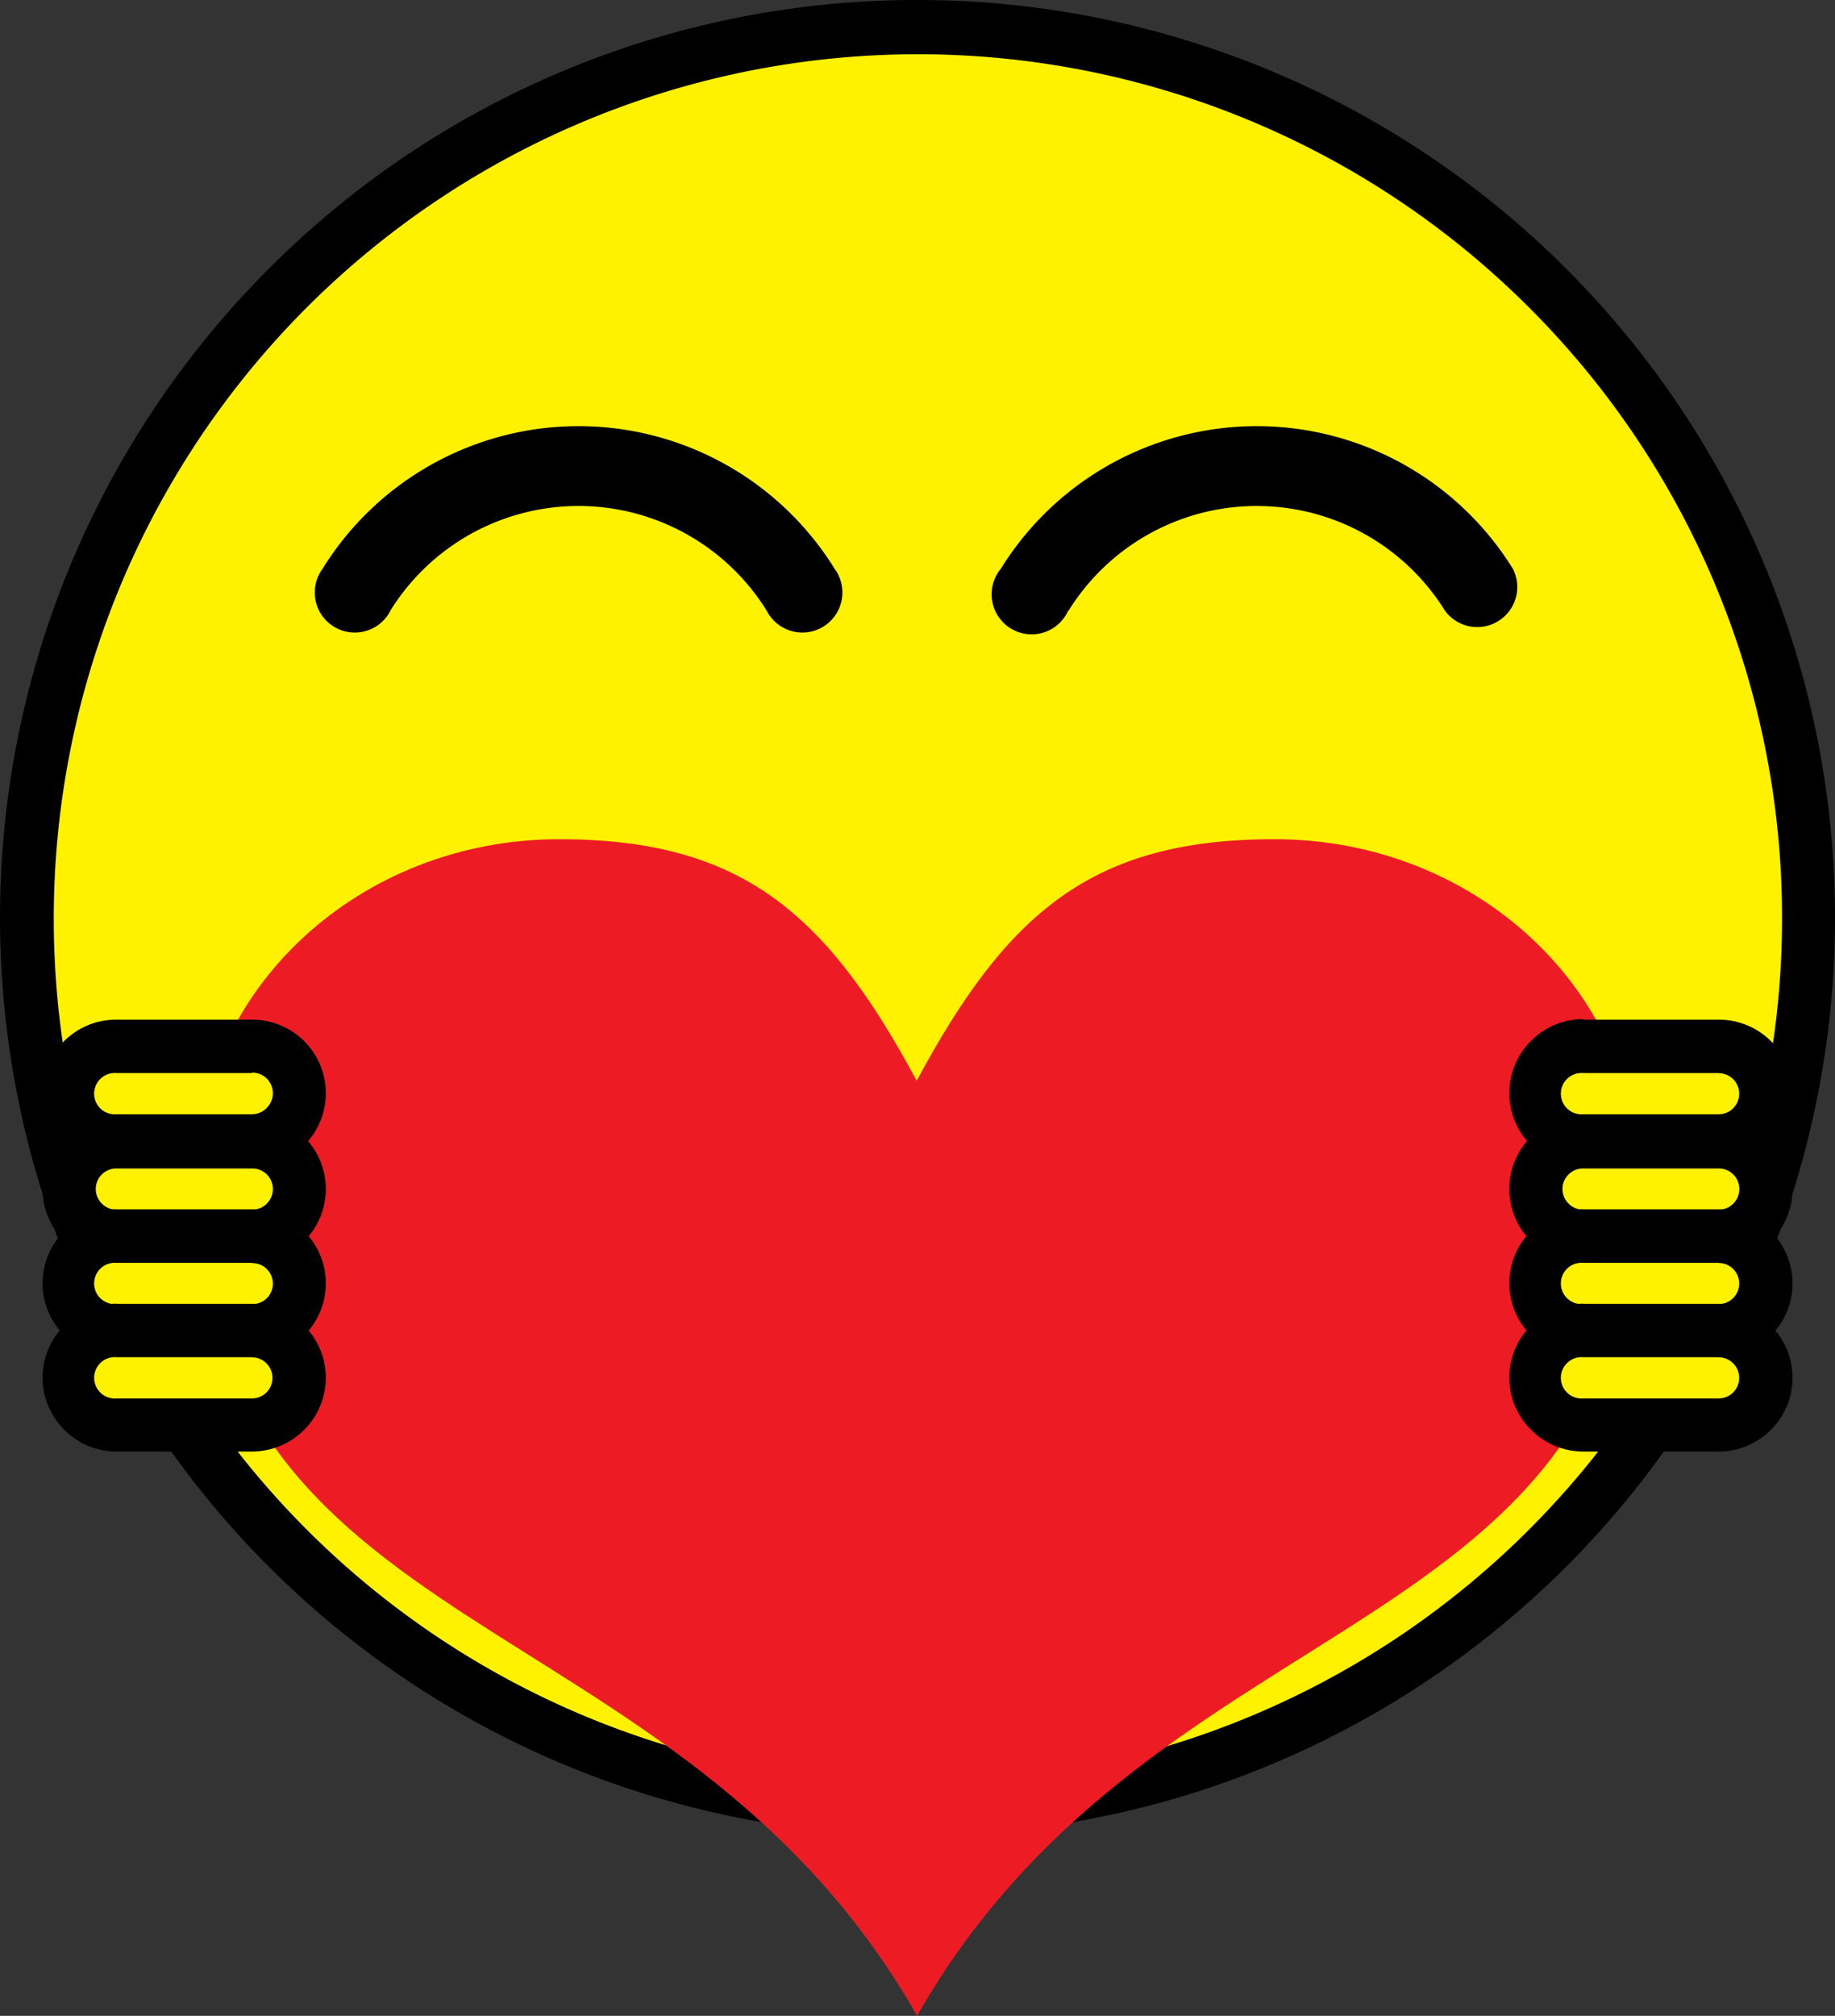 <svg xmlns="http://www.w3.org/2000/svg" viewBox="0 0 137.52 151.04"><rect x="0" y="0" width="137.52" height="151.04" fill="#333333" stroke="none"/><defs><style>.cls-1{fill:#fff200;}.cls-1,.cls-2{fill-rule:evenodd;}.cls-2{fill:#ed1c24;}</style></defs><title>Asset 1</title><g id="Layer_2" data-name="Layer 2"><g id="Layer_1-2" data-name="Layer 1"><path class="cls-1" d="M68.76,2A66.76,66.76,0,1,1,2,68.76,66.76,66.76,0,0,1,68.76,2Z"/><path d="M68.76,0A68.76,68.76,0,1,1,20.14,20.14,68.55,68.55,0,0,1,68.76,0Zm45.79,23a64.76,64.76,0,1,0,19,45.79,64.56,64.56,0,0,0-19-45.79Z"/><path d="M29.26,45.76a3,3,0,1,1-5.09-3.14,22.57,22.57,0,0,1,38.38,0,3,3,0,1,1-5.09,3.14,16.6,16.6,0,0,0-28.21,0Z"/><path d="M80.05,45.76A3,3,0,1,1,75,42.62a22.57,22.57,0,0,1,38.38,0,3,3,0,0,1-5.09,3.14,16.6,16.6,0,0,0-28.21,0Z"/><path class="cls-2" d="M95.55,62.88c15,0,27.18,11.33,27.18,25.29,0,35.48-36,31.24-54,62.87h0c-18-31.63-54-27.39-54-62.87,0-14,12.18-25.29,27.18-25.29,13.59,0,20,5.46,26.79,18.1,6.79-12.65,13.2-18.1,26.79-18.1Z"/><path class="cls-1" d="M8.73,78.4H18.88A3.56,3.56,0,0,1,22.43,82h0a3.56,3.56,0,0,1-3.55,3.55H8.73A3.56,3.56,0,0,1,5.19,82h0A3.56,3.56,0,0,1,8.73,78.4Z"/><path d="M8.73,76.4H18.88A5.53,5.53,0,0,1,22.79,78h0a5.51,5.51,0,0,1,0,7.82h0a5.53,5.53,0,0,1-3.91,1.62H8.73a5.52,5.52,0,0,1-3.91-1.63h0a5.51,5.51,0,0,1,0-7.82h0A5.52,5.52,0,0,1,8.73,76.4Zm10.15,4H8.73a1.55,1.55,0,1,0,0,3.09H18.88A1.54,1.54,0,0,0,20,83h0a1.55,1.55,0,0,0,0-2.18h0a1.54,1.54,0,0,0-1.09-.45Z"/><path class="cls-1" d="M8.73,85.55H18.88a3.56,3.56,0,0,1,3.55,3.55h0a3.56,3.56,0,0,1-3.55,3.55H8.73A3.56,3.56,0,0,1,5.19,89.1h0a3.56,3.56,0,0,1,3.55-3.55Z"/><path d="M8.73,83.55H18.88a5.53,5.53,0,0,1,3.91,1.63h0a5.51,5.51,0,0,1,0,7.82h0a5.52,5.52,0,0,1-3.91,1.63H8.73A5.52,5.52,0,0,1,4.82,93h0a5.52,5.52,0,0,1,0-7.83h0a5.52,5.52,0,0,1,3.91-1.63Zm10.15,4H8.73a1.54,1.54,0,0,0-1.09,2.64h0a1.55,1.55,0,0,0,1.09.45H18.88A1.55,1.55,0,0,0,20,88h0a1.54,1.54,0,0,0-1.09-.45Z"/><path class="cls-1" d="M8.73,92.62H18.88a3.56,3.56,0,0,1,3.55,3.55h0a3.56,3.56,0,0,1-3.55,3.55H8.73a3.56,3.56,0,0,1-3.55-3.55h0a3.56,3.56,0,0,1,3.55-3.55Z"/><path d="M8.73,90.62H18.88a5.53,5.53,0,0,1,3.91,1.63h0a5.51,5.51,0,0,1,0,7.82h0a5.53,5.53,0,0,1-3.91,1.62H8.73a5.52,5.52,0,0,1-3.91-1.63h0a5.51,5.51,0,0,1,0-7.82h0a5.52,5.52,0,0,1,3.91-1.63Zm10.15,4H8.73a1.55,1.55,0,1,0,0,3.09H18.88A1.54,1.54,0,0,0,20,97.27h0a1.55,1.55,0,0,0,0-2.18h0a1.54,1.54,0,0,0-1.09-.45Z"/><path class="cls-1" d="M8.73,99.69H18.88a3.56,3.56,0,0,1,3.55,3.55h0a3.56,3.56,0,0,1-3.55,3.55H8.73a3.56,3.56,0,0,1-3.55-3.55h0a3.56,3.56,0,0,1,3.55-3.55Z"/><path d="M8.73,97.69H18.88a5.53,5.53,0,0,1,3.91,1.63h0a5.51,5.51,0,0,1,0,7.82h0a5.53,5.53,0,0,1-3.91,1.62H8.73a5.52,5.52,0,0,1-3.91-1.63h0a5.51,5.51,0,0,1,0-7.82h0a5.52,5.52,0,0,1,3.91-1.63Zm10.15,4H8.73a1.55,1.55,0,1,0,0,3.09H18.88a1.54,1.54,0,0,0,1.09-.45h0a1.55,1.55,0,0,0,0-2.18h0a1.54,1.54,0,0,0-1.09-.45Z"/><path class="cls-1" d="M118.65,78.4H128.8A3.56,3.56,0,0,1,132.34,82h0a3.56,3.56,0,0,1-3.55,3.55H118.65A3.56,3.56,0,0,1,115.1,82h0a3.56,3.56,0,0,1,3.55-3.55Z"/><path d="M118.65,76.4H128.8A5.53,5.53,0,0,1,132.71,78h0a5.51,5.51,0,0,1,0,7.82h0a5.53,5.53,0,0,1-3.91,1.62H118.65a5.52,5.52,0,0,1-3.91-1.63h0a5.51,5.51,0,0,1,0-7.82h0a5.52,5.52,0,0,1,3.91-1.63Zm10.15,4H118.65a1.55,1.55,0,1,0,0,3.09H128.8a1.54,1.54,0,0,0,1.09-.45h0a1.55,1.55,0,0,0,0-2.18h0a1.54,1.54,0,0,0-1.09-.45Z"/><path class="cls-1" d="M118.65,85.55H128.8a3.56,3.56,0,0,1,3.55,3.55h0a3.56,3.56,0,0,1-3.55,3.55H118.65a3.56,3.56,0,0,1-3.55-3.55h0a3.56,3.56,0,0,1,3.55-3.55Z"/><path d="M118.65,83.55H128.8a5.53,5.53,0,0,1,3.91,1.63h0a5.51,5.51,0,0,1,0,7.82h0a5.52,5.52,0,0,1-3.91,1.63H118.65A5.52,5.52,0,0,1,114.74,93h0a5.52,5.52,0,0,1,0-7.83h0a5.52,5.52,0,0,1,3.91-1.63Zm10.15,4H118.65a1.54,1.54,0,0,0-1.09,2.64h0a1.55,1.55,0,0,0,1.09.45H128.8a1.55,1.55,0,0,0,1.1-2.64h0a1.54,1.54,0,0,0-1.09-.45Z"/><path class="cls-1" d="M118.65,92.62H128.8a3.56,3.56,0,0,1,3.55,3.55h0a3.56,3.56,0,0,1-3.55,3.55H118.65a3.56,3.56,0,0,1-3.55-3.55h0a3.56,3.56,0,0,1,3.55-3.55Z"/><path d="M118.65,90.62H128.8a5.53,5.53,0,0,1,3.91,1.63h0a5.51,5.51,0,0,1,0,7.82h0a5.53,5.53,0,0,1-3.91,1.62H118.65a5.52,5.52,0,0,1-3.91-1.63h0a5.51,5.51,0,0,1,0-7.82h0a5.52,5.52,0,0,1,3.91-1.63Zm10.15,4H118.65a1.55,1.55,0,1,0,0,3.09H128.8a1.54,1.54,0,0,0,1.09-.45h0a1.55,1.55,0,0,0,0-2.18h0a1.54,1.54,0,0,0-1.09-.45Z"/><path class="cls-1" d="M118.65,99.69H128.8a3.56,3.56,0,0,1,3.55,3.55h0a3.56,3.56,0,0,1-3.55,3.55H118.65a3.56,3.56,0,0,1-3.55-3.55h0a3.56,3.56,0,0,1,3.55-3.55Z"/><path d="M118.65,97.69H128.8a5.53,5.53,0,0,1,3.91,1.63h0a5.51,5.51,0,0,1,0,7.82h0a5.53,5.53,0,0,1-3.91,1.62H118.65a5.52,5.52,0,0,1-3.91-1.63h0a5.51,5.51,0,0,1,0-7.82h0a5.52,5.52,0,0,1,3.91-1.63Zm10.15,4H118.65a1.55,1.55,0,1,0,0,3.09H128.8a1.54,1.54,0,0,0,1.09-.45h0a1.55,1.55,0,0,0,0-2.18h0a1.54,1.54,0,0,0-1.09-.45Z"/></g></g></svg>